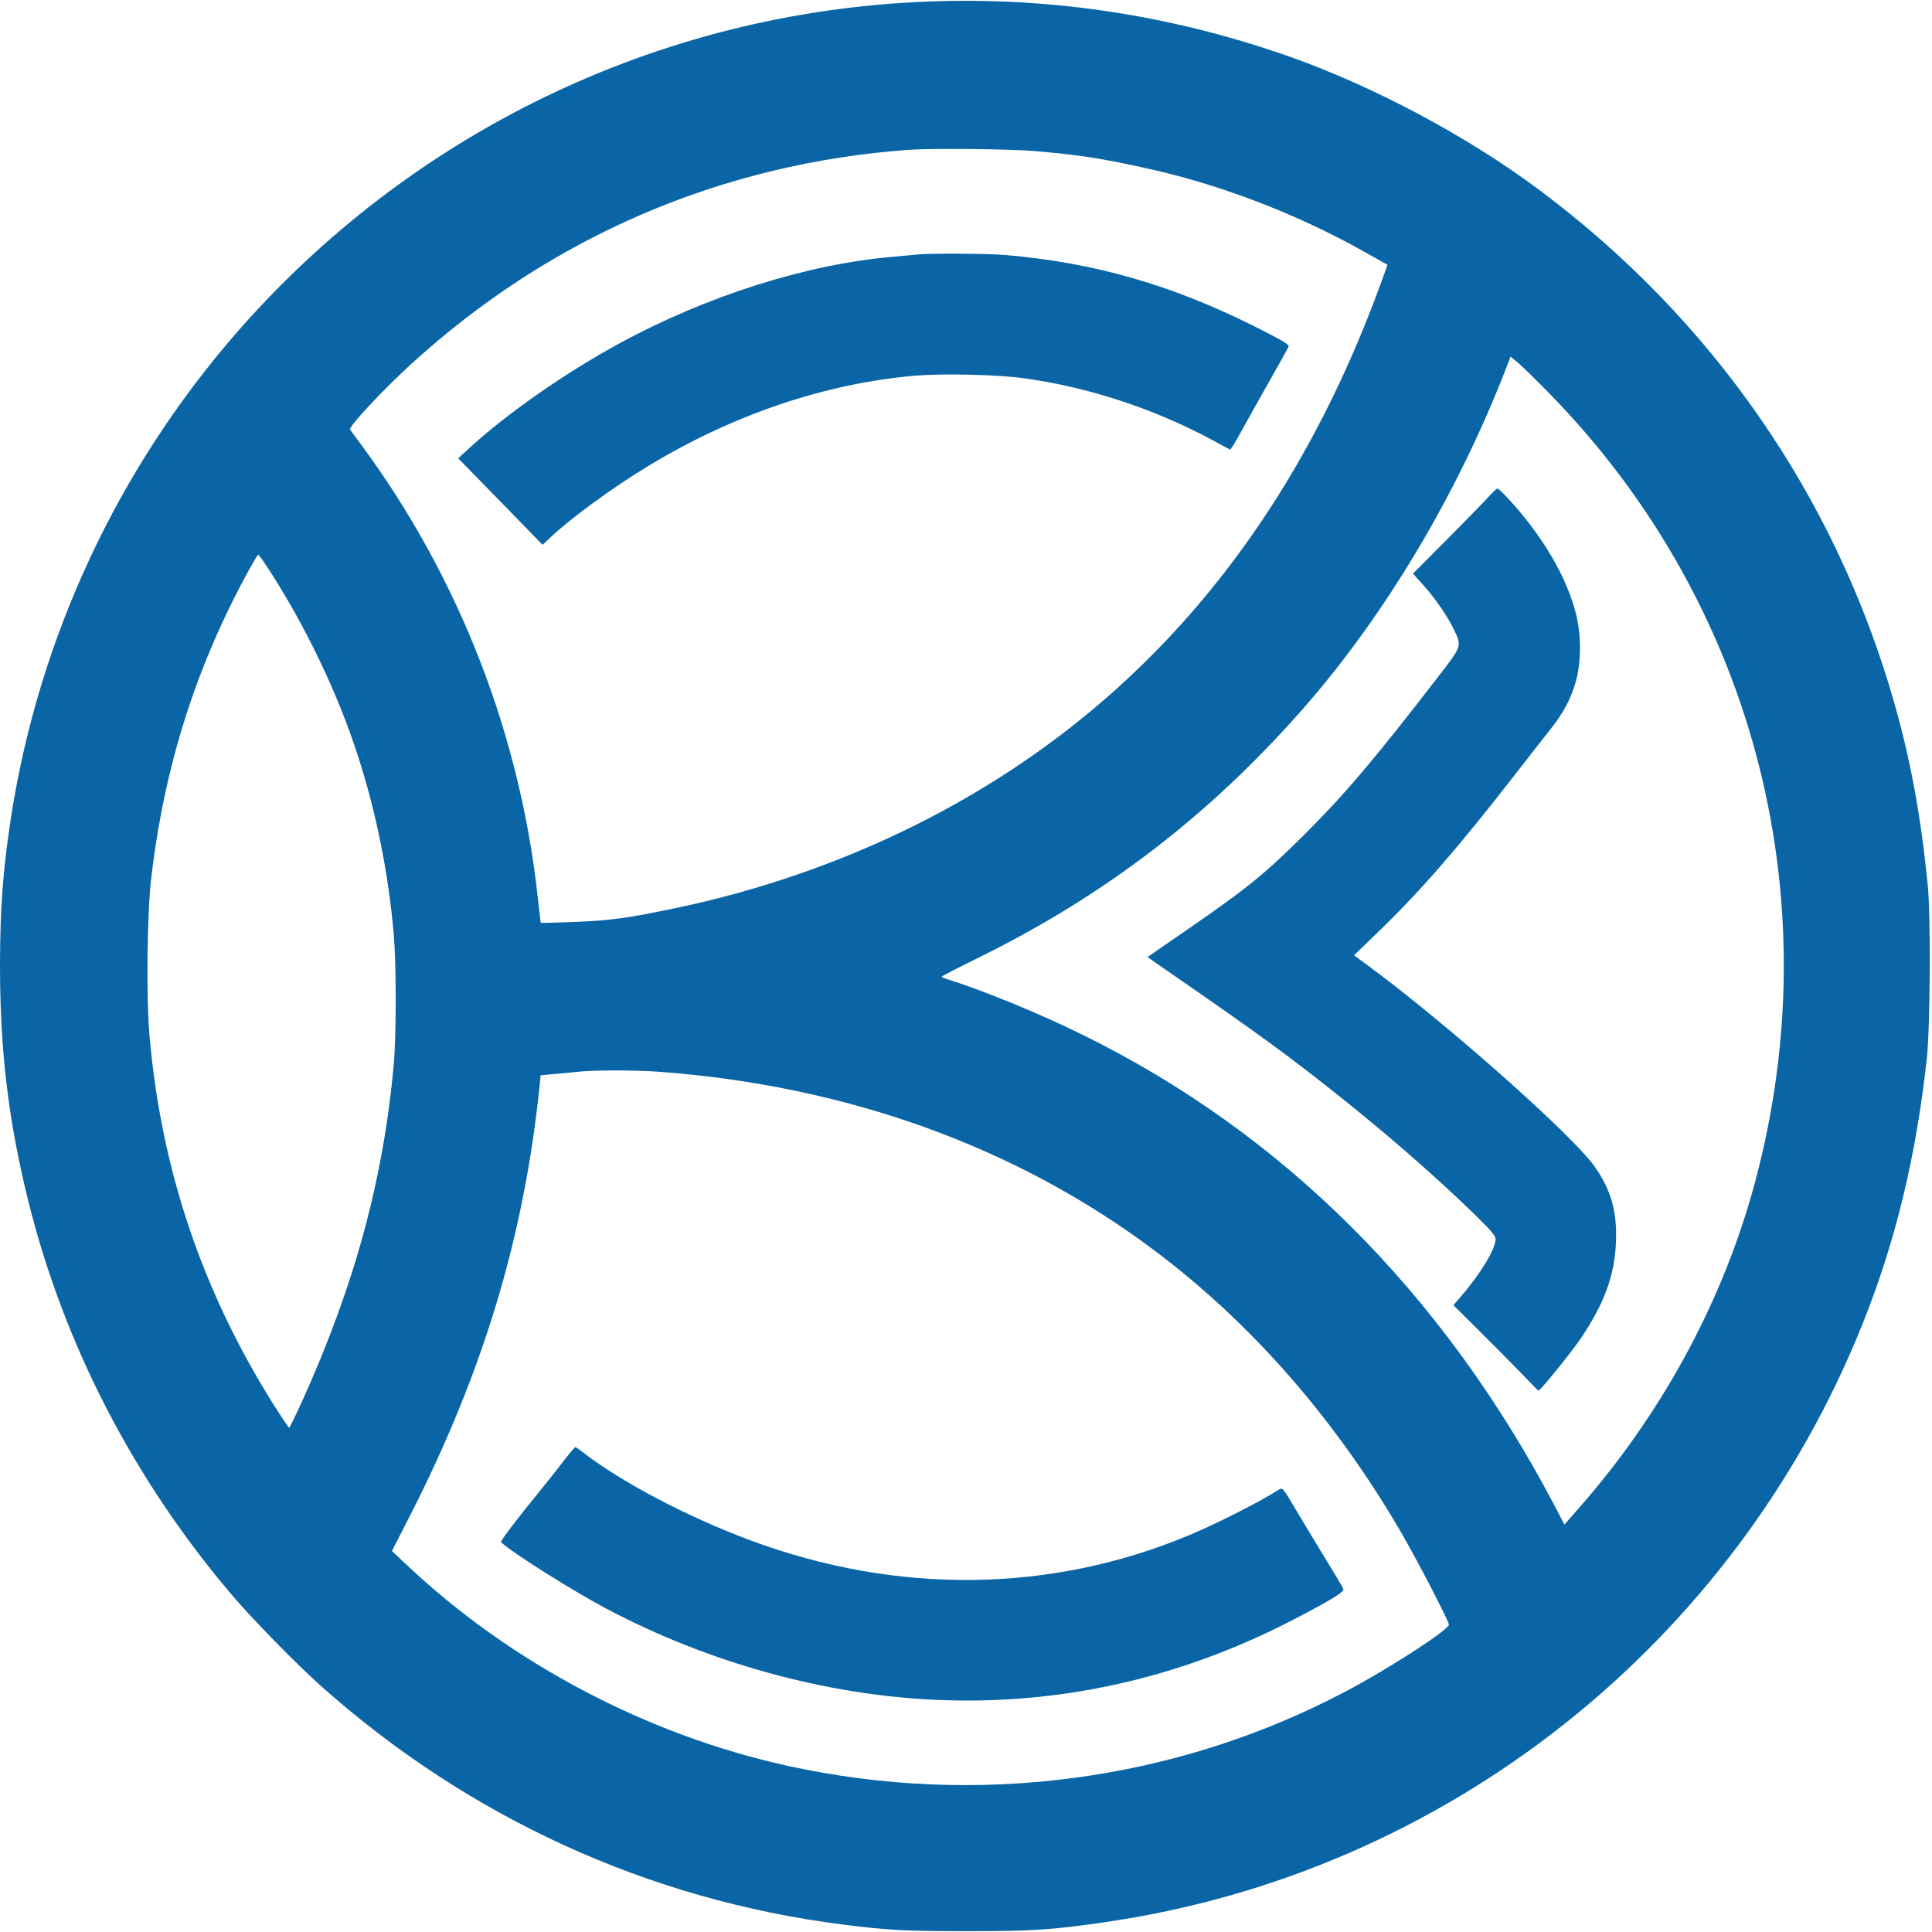<svg width="137" height="137" viewBox="0 0 137 137" fill="none" xmlns="http://www.w3.org/2000/svg">
<path d="M64.76 0.158C45.831 1.163 28.216 9.971 15.97 24.536C7.734 34.348 2.399 46.309 0.628 58.989C0.171 62.233 0.011 64.712 0 68.402C0 74.502 0.583 79.402 1.999 85.137C4.524 95.315 9.459 104.877 16.416 113.067C17.843 114.758 21.031 118.014 22.721 119.521C33.219 128.889 45.991 134.726 59.79 136.474C62.955 136.874 64.154 136.942 68.529 136.942C73.179 136.942 74.606 136.851 78.353 136.303C102.514 132.807 122.985 116.62 132.101 93.819C134.42 88.004 135.882 81.961 136.636 75.027C136.876 72.754 136.921 64.86 136.693 62.69C136.179 57.652 135.471 53.871 134.317 49.816C130.147 35.182 121.374 22.548 109.025 13.375C103.999 9.639 97.453 6.155 91.547 4.053C82.877 0.98 73.864 -0.333 64.76 0.158ZM73.384 10.713C76.526 10.987 77.885 11.193 80.992 11.867C86.304 12.998 91.867 15.111 96.722 17.841L98.39 18.778L97.99 19.886C91.479 37.901 80.421 50.798 64.817 58.555C59.653 61.125 53.953 63.113 48.138 64.346C44.563 65.1 43.352 65.272 40.77 65.374C39.457 65.42 38.36 65.454 38.349 65.443C38.337 65.443 38.246 64.655 38.143 63.718C36.898 52.146 32.58 41.02 25.714 31.675C25.28 31.081 24.869 30.533 24.823 30.464C24.686 30.293 27.119 27.677 29.107 25.861C39 16.813 51.131 11.581 64.474 10.622C66.085 10.508 71.694 10.565 73.384 10.713ZM109.951 27.985C124.664 43.087 130.01 64.483 124.173 84.829C121.877 92.791 117.673 100.422 112.018 106.876L110.933 108.109L110.202 106.704C102.263 91.626 90.942 80.339 76.754 73.371C73.704 71.863 69.592 70.184 67.25 69.464C66.976 69.384 66.759 69.293 66.77 69.258C66.77 69.224 67.992 68.596 69.477 67.865C78.388 63.467 85.79 57.789 92.416 50.238C98.23 43.613 103.359 34.999 106.798 26.112L107.118 25.29L107.654 25.735C107.94 25.975 108.98 26.992 109.951 27.985ZM19.031 40.334C21.647 44.355 23.955 49.164 25.383 53.608C26.697 57.664 27.553 61.982 27.93 66.345C28.102 68.367 28.102 73.428 27.93 75.37C27.211 83.538 25.177 91.054 21.442 99.325C20.962 100.376 20.539 101.244 20.505 101.244C20.471 101.244 19.991 100.536 19.443 99.668C14.348 91.591 11.423 82.921 10.601 73.428C10.361 70.698 10.43 64.712 10.727 62.233C11.663 54.305 13.902 47.245 17.672 40.38C17.992 39.809 18.277 39.329 18.312 39.329C18.346 39.329 18.677 39.786 19.031 40.334ZM46.71 75.998C60.019 76.981 71.99 81.287 81.78 88.61C88.623 93.727 94.552 100.467 99.258 108.498C100.423 110.486 102.742 114.952 102.742 115.203C102.742 115.569 98.424 118.368 95.374 119.967C83.368 126.296 69.317 128.169 55.872 125.222C45.888 123.028 36.212 117.934 28.799 110.931L27.793 109.983L29.061 107.504C34.27 97.291 37.172 87.662 38.269 76.946L38.337 76.249L39.205 76.169C39.696 76.135 40.45 76.055 40.885 76.01C42.061 75.873 44.883 75.873 46.71 75.998Z" fill="#0965A5"/>
<path d="M65.159 18.036C64.942 18.058 64.12 18.139 63.332 18.207C57.254 18.721 50.149 20.971 44.003 24.307C40.119 26.409 35.904 29.356 33.265 31.79L32.488 32.498L35.481 35.559L38.474 38.632L39.045 38.095C40.496 36.724 43.489 34.543 45.968 33.046C51.988 29.391 58.534 27.186 64.908 26.637C66.907 26.478 70.711 26.558 72.585 26.82C77.188 27.449 81.826 28.979 85.95 31.195C86.612 31.561 87.184 31.858 87.229 31.881C87.264 31.904 87.641 31.287 88.063 30.51C88.486 29.733 89.4 28.123 90.074 26.923C90.759 25.724 91.342 24.661 91.376 24.57C91.433 24.433 90.874 24.102 88.954 23.142C83.037 20.183 77.577 18.618 71.271 18.081C70.014 17.979 66.119 17.956 65.159 18.036Z" fill="#0965A5"/>
<path d="M105.655 35.125C105.415 35.399 104.09 36.759 102.708 38.152L100.195 40.677L100.903 41.465C101.726 42.356 102.72 43.807 103.131 44.709C103.656 45.84 103.656 45.817 102 47.965C97.556 53.734 95.374 56.316 92.473 59.206C89.754 61.913 88.406 63.01 84.431 65.751L81.369 67.865L83.06 69.041C89.343 73.382 91.445 74.924 94.86 77.643C98.447 80.499 101.623 83.275 104.479 86.028C105.724 87.25 106.055 87.627 106.055 87.867C106.055 88.552 104.981 90.335 103.622 91.9L103.062 92.551L104.821 94.299C105.792 95.258 107.14 96.629 107.826 97.326C108.5 98.034 109.071 98.617 109.094 98.617C109.219 98.617 111.493 95.818 112.121 94.87C113.777 92.402 114.497 90.415 114.588 88.096C114.68 85.959 114.257 84.417 113.115 82.772C111.618 80.59 102.685 72.662 97.008 68.47L96.014 67.739L97.625 66.185C100.618 63.307 103.371 60.154 107.255 55.15C108.386 53.7 109.596 52.146 109.962 51.689C110.853 50.558 111.356 49.633 111.721 48.411C112.121 47.04 112.144 45.144 111.778 43.624C111.139 40.974 109.391 37.992 106.923 35.331C106.581 34.954 106.249 34.645 106.192 34.645C106.135 34.645 105.895 34.862 105.655 35.125Z" fill="#0965A5"/>
<path d="M39.959 103.609C39.536 104.168 38.337 105.665 37.309 106.933C36.281 108.212 35.481 109.298 35.527 109.355C36.292 110.086 40.565 112.782 42.998 114.073C50.217 117.899 58.534 120.195 66.37 120.538C75.166 120.927 83.711 119.007 91.719 114.849C94.438 113.433 95.34 112.884 95.26 112.679C95.226 112.576 94.689 111.674 94.072 110.668C93.455 109.663 92.496 108.075 91.947 107.15C90.988 105.516 90.942 105.471 90.702 105.619C89.468 106.43 86.224 108.075 84.293 108.875C74.458 112.976 63.583 113.09 53.188 109.218C48.732 107.561 43.98 105.059 41.273 102.935C41.044 102.763 40.827 102.615 40.793 102.615C40.759 102.615 40.382 103.06 39.959 103.609Z" fill="#0965A5"/>
</svg>
